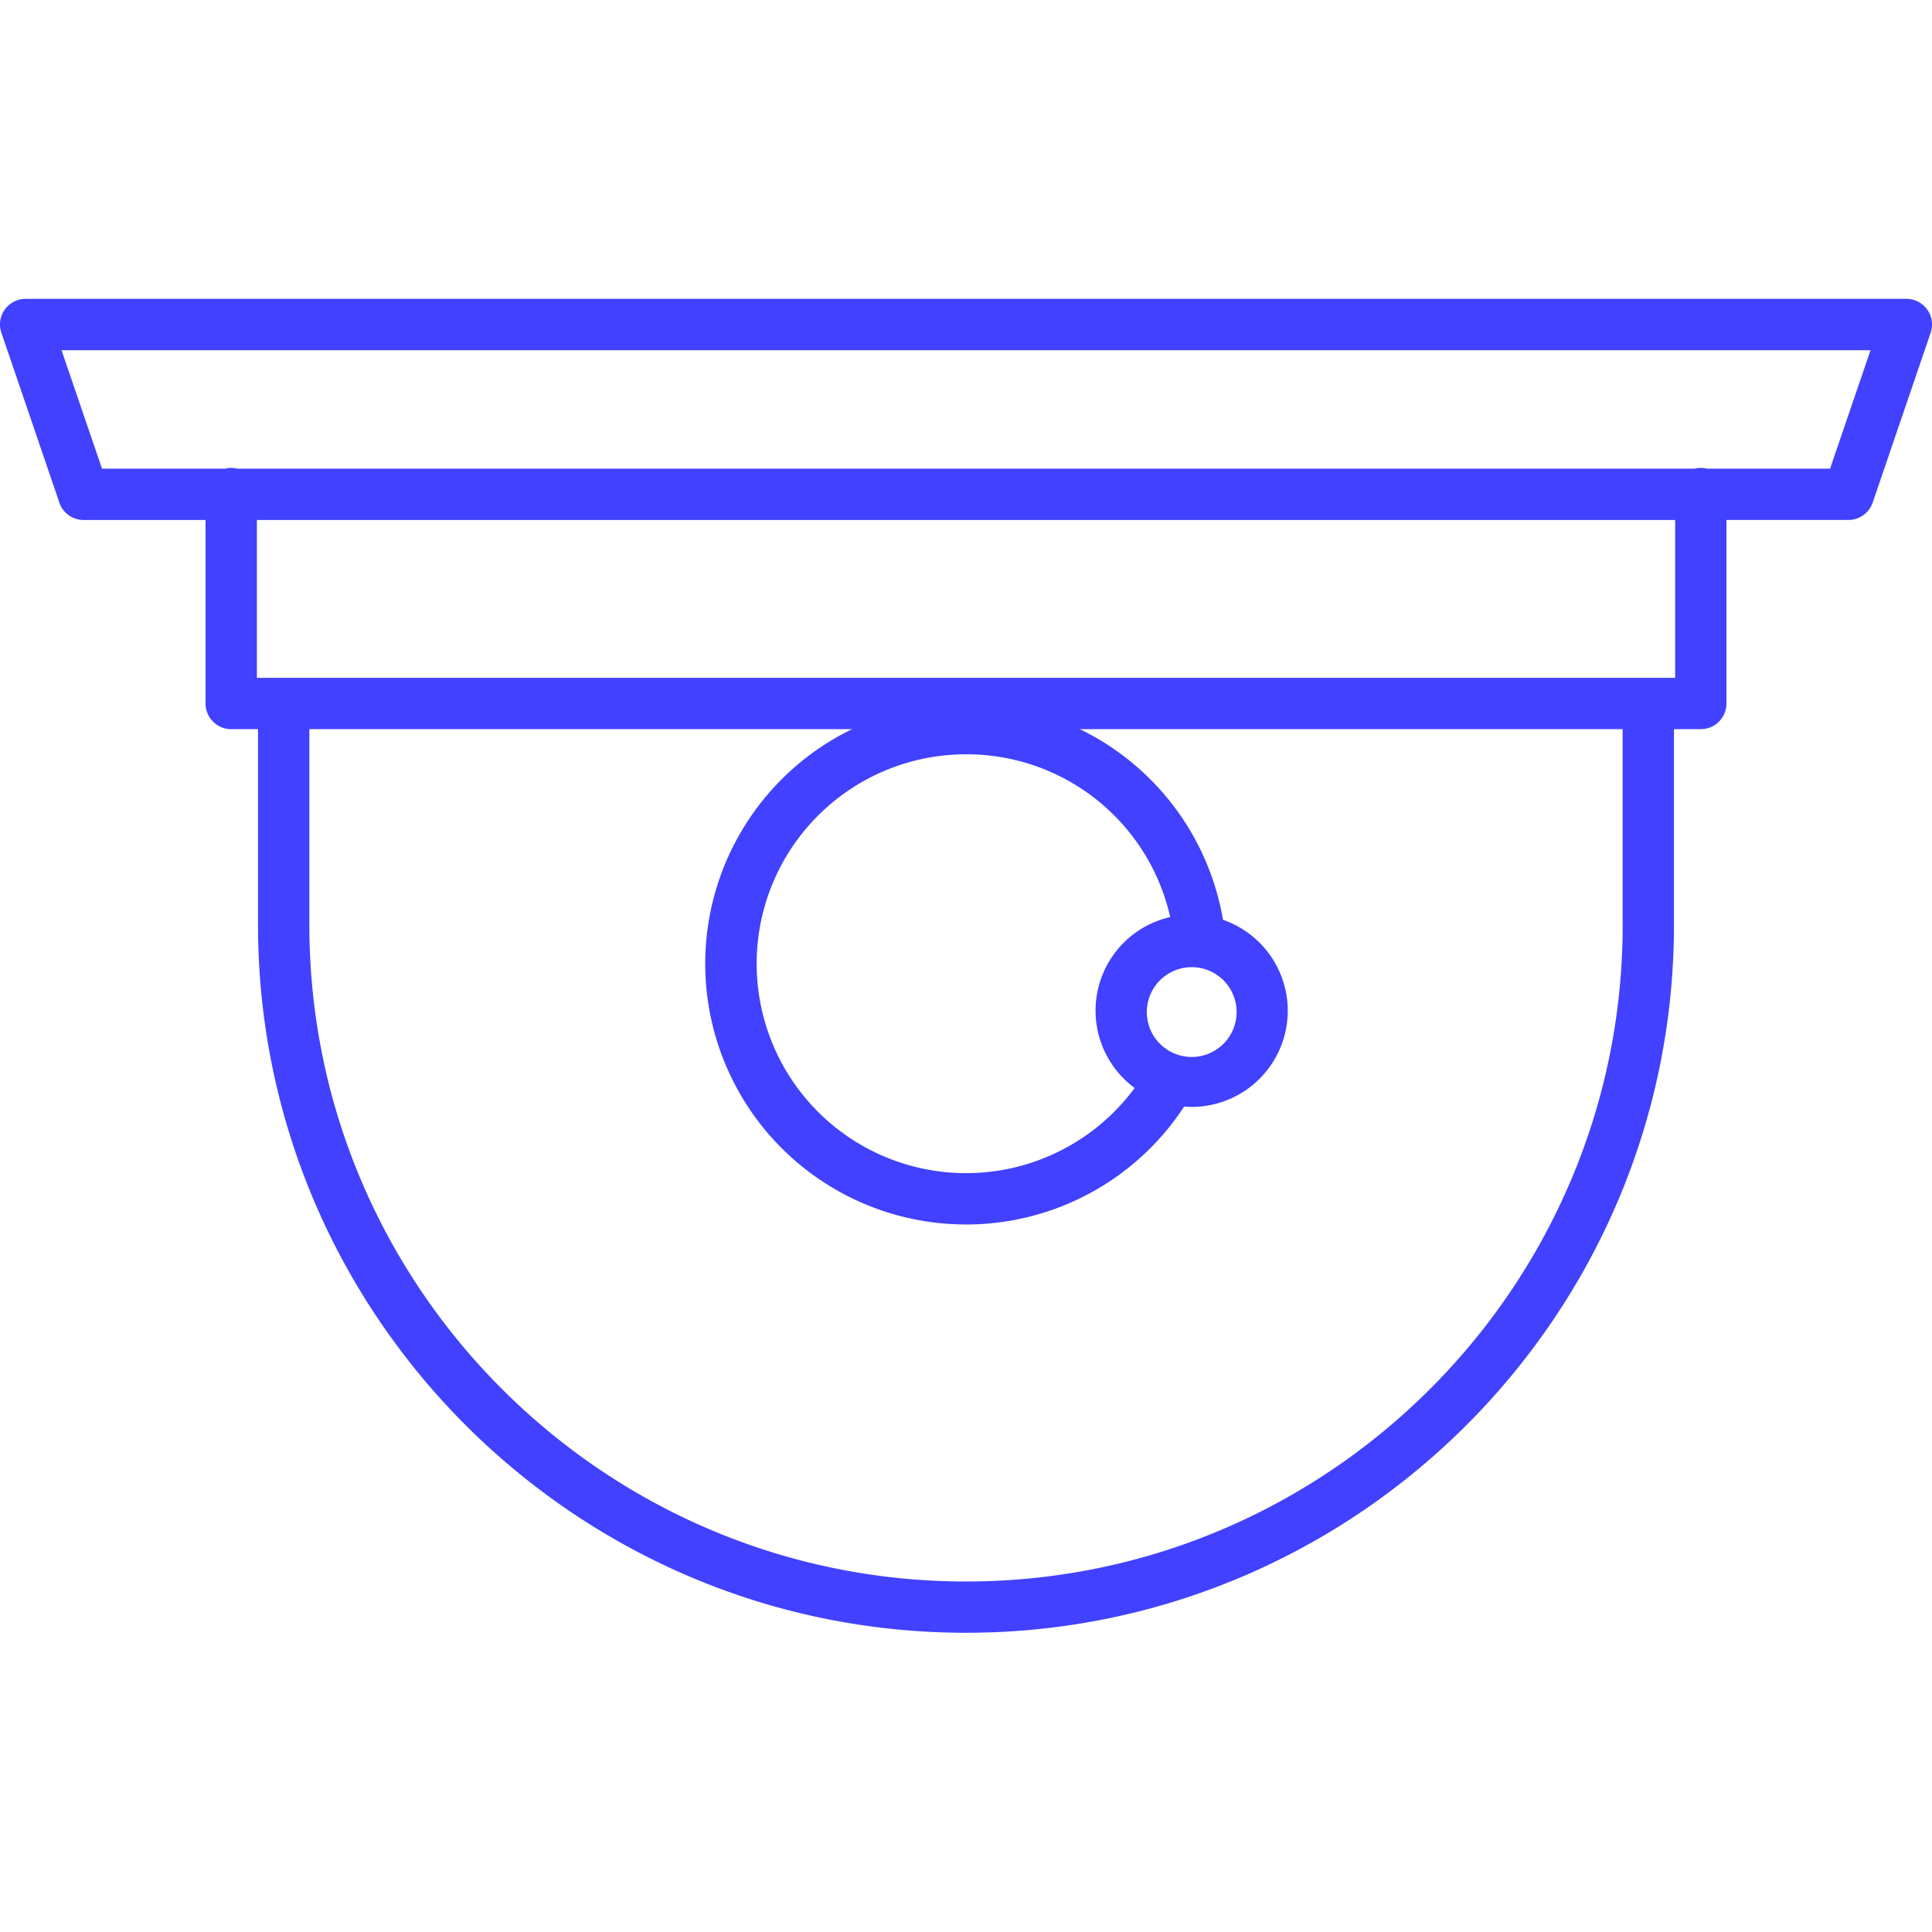 <svg width="50" height="50" fill="none" xmlns="http://www.w3.org/2000/svg"><g clip-path="url(#clip0)" fill="#4141FF"><path d="M1.535 13.008a.666.666 0 00.629.449H5.32v4.75c0 .367.298.664.664.664h.694v5.064c0 10.102 8.22 18.321 18.322 18.321 10.103 0 18.322-8.219 18.322-18.321V18.87h.694a.663.663 0 00.664-.664v-4.75h3.157c.283 0 .536-.18.628-.45l1.5-4.394a.664.664 0 00-.629-.878H.664a.663.663 0 00-.628.878l1.5 4.395zm40.46 10.927c0 9.37-7.624 16.994-16.995 16.994-9.37 0-16.994-7.624-16.994-16.994V18.87h33.988v5.064zm1.358-6.392H6.648v-4.086h36.705v4.086zm5.056-8.48l-1.047 3.066h-3.189a.65.65 0 00-.313 0H6.14a.653.653 0 00-.313 0H2.64L1.592 9.064h46.817z"/><path d="M25 31.69a6.745 6.745 0 005.645-3.051 2.489 2.489 0 001.006-4.834 6.748 6.748 0 10-6.65 7.884zm7.003-5.532a1.162 1.162 0 11-2.323 0 1.162 1.162 0 012.323 0zM25 19.521a5.4 5.4 0 015.285 4.212 2.485 2.485 0 00-.92 4.424A5.42 5.42 0 1125 19.521z"/></g><defs><clipPath id="clip0"><path fill="#fff" transform="matrix(1 0 0 -1 0 50)" d="M0 0h50v50H0z"/></clipPath></defs></svg>